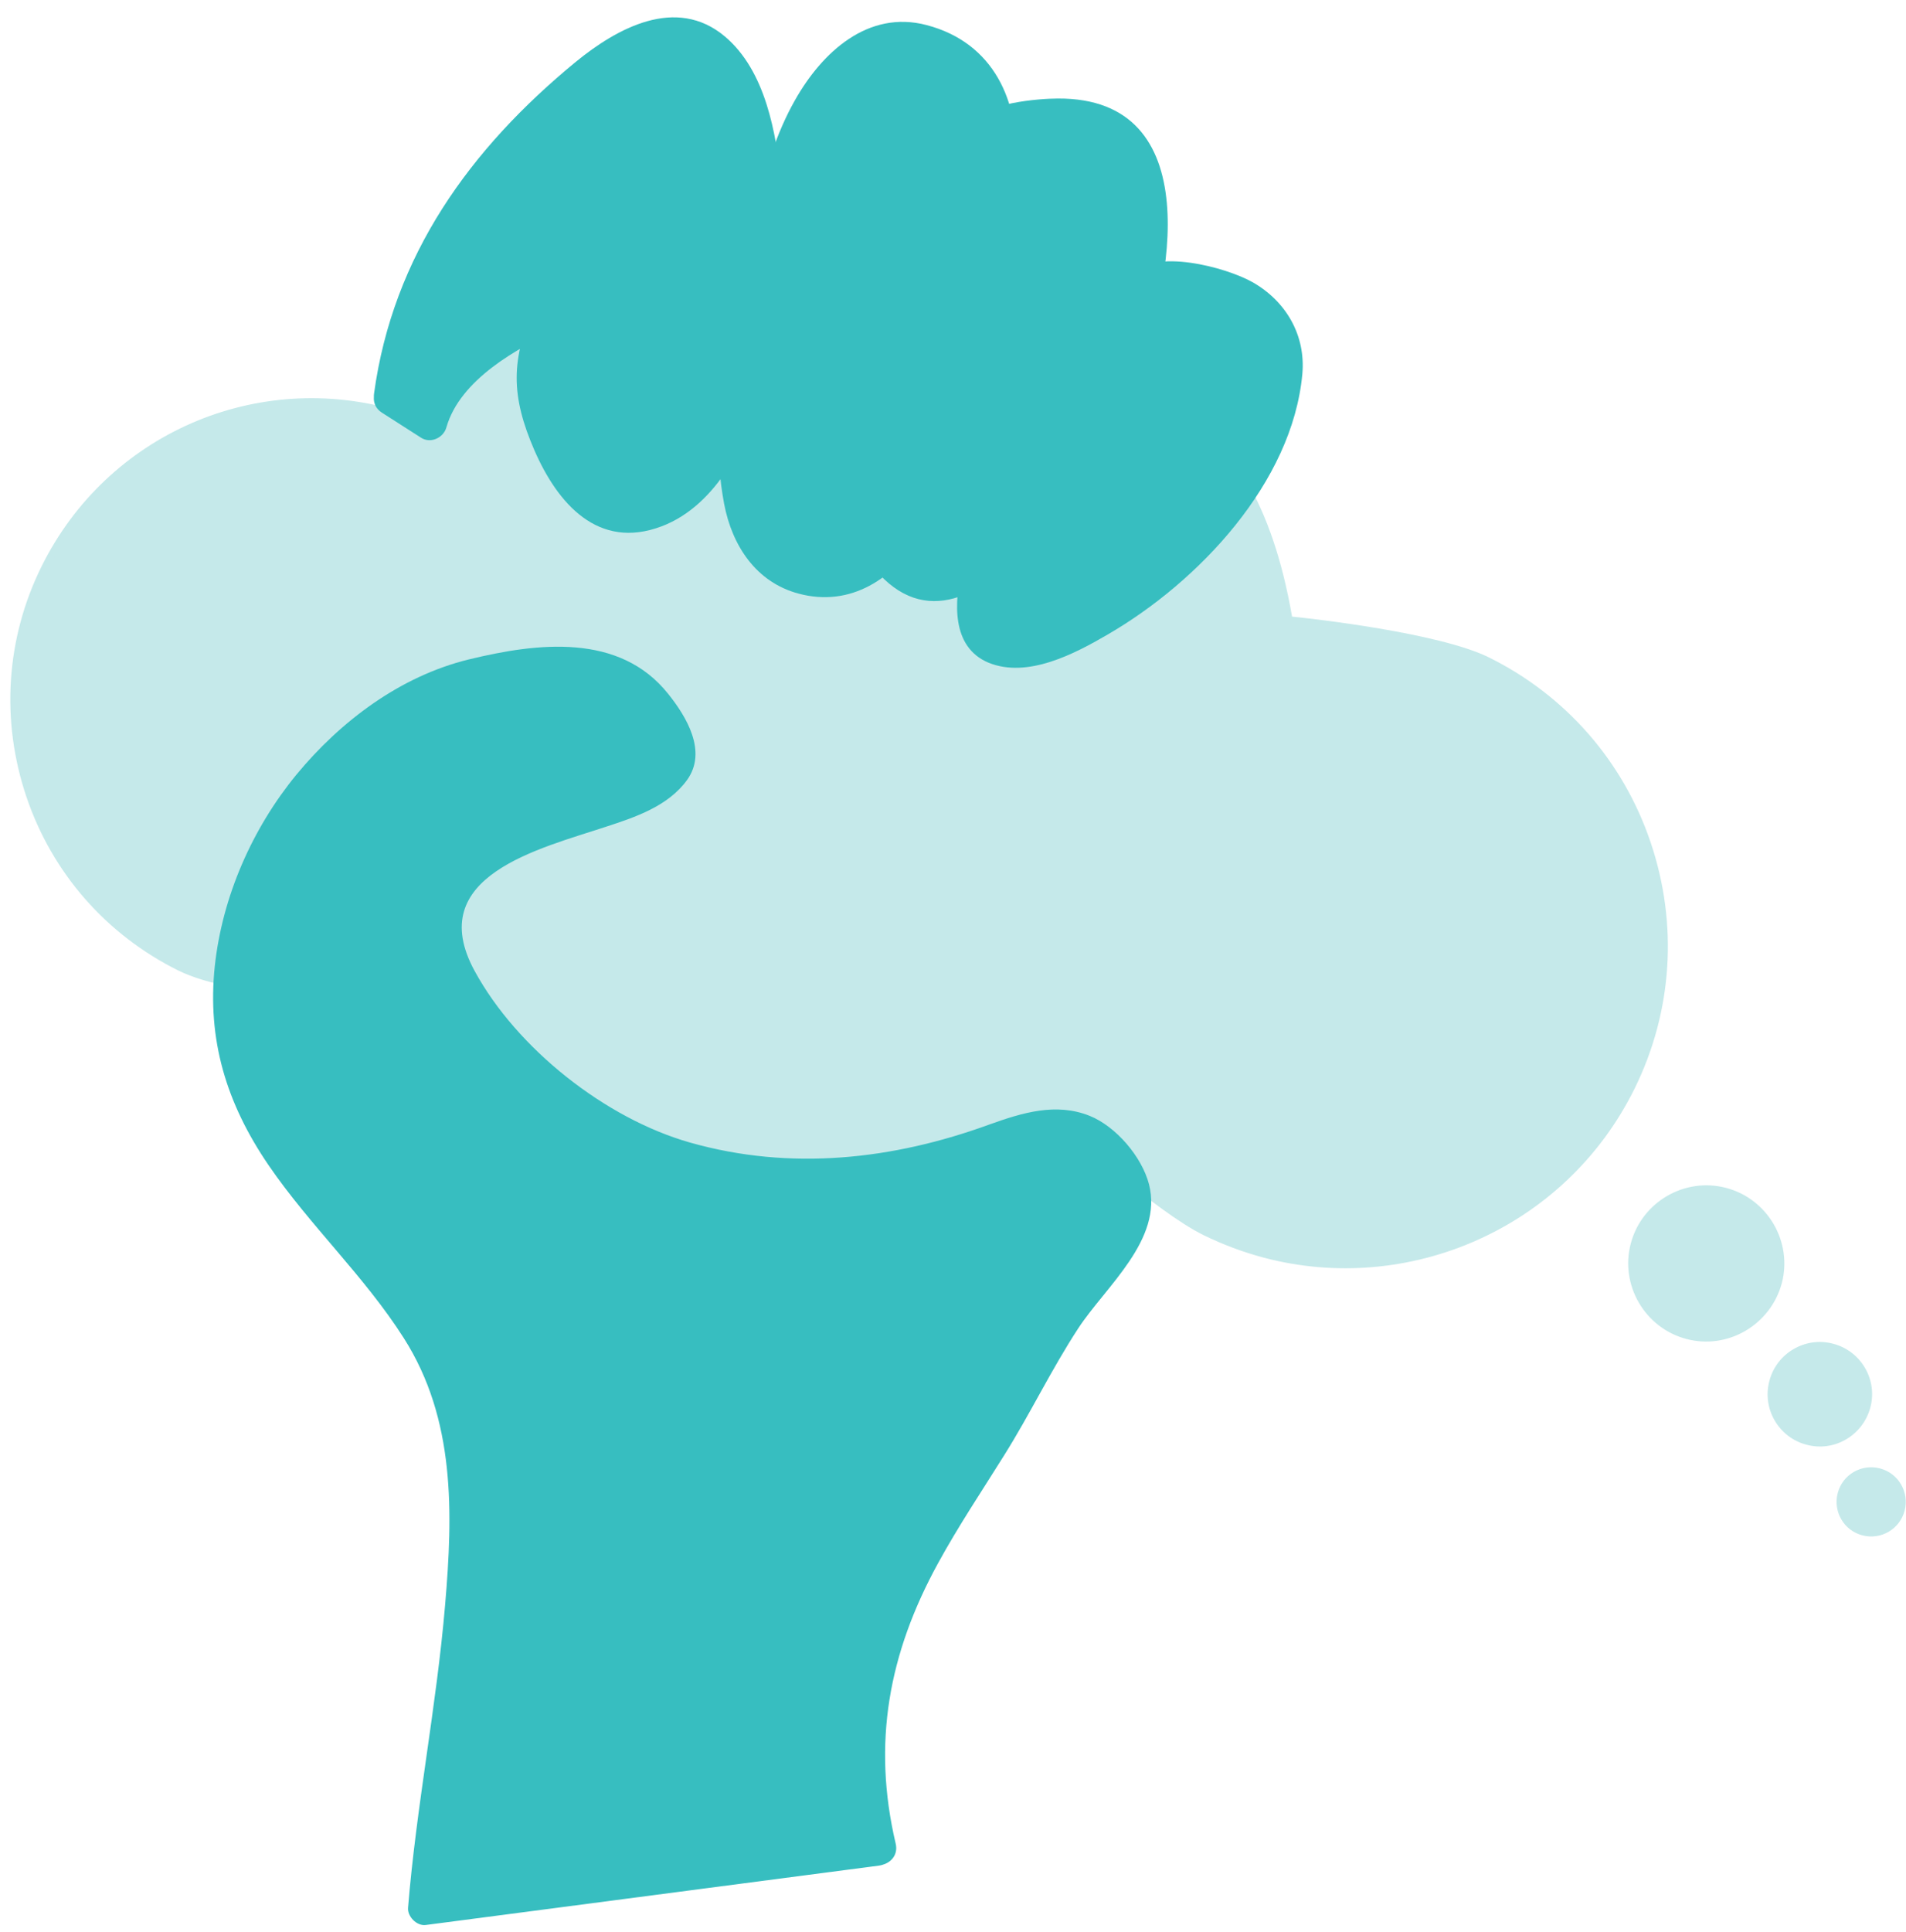 <?xml version="1.0" encoding="utf-8"?>
<!-- Generator: Adobe Illustrator 17.0.0, SVG Export Plug-In . SVG Version: 6.00 Build 0)  -->
<!DOCTYPE svg PUBLIC "-//W3C//DTD SVG 1.1//EN" "http://www.w3.org/Graphics/SVG/1.1/DTD/svg11.dtd">
<svg version="1.1" id="Layer_1" xmlns="http://www.w3.org/2000/svg" xmlns:xlink="http://www.w3.org/1999/xlink" x="0px" y="0px"
	 width="555.4px" height="562.7px" viewBox="0 0 555.4 562.7" enable-background="new 0 0 555.4 562.7" xml:space="preserve">
<g>
	<g>
		<path fill="#C5E9EA" d="M68.6,286.6c-6.2-1.1-11.8-2.7-16.1-4.8C9.4,260.6-8.2,208.5,13,165.5c19-38.6,62.9-56.7,102.8-44.8
			l9.5,2.5c9.7-13.7,21.6-25.2,35-34.2c0,0,170.5-2.7,202,51.4c7.1,12.3,11,26.2,13.4,40.2c0,0,42.1,4.2,57.6,11.8
			c46,22.7,64.8,78.4,42.1,124.3s-78.4,64.8-124.3,42.1c-14.8-7.3-43.5-33.9-43.5-33.9c-38.8,22.1-87.5,25.2-130.6,3.9
			c-19.8-9.8-32.6-31.7-45.1-48.1"/>
		<path fill="#C5E9EA" d="M202.8,339.6c-9-2.4-17.8-5.7-26.3-9.9c-16.2-8-27.8-24.1-38.1-38.4c-2.5-3.5-4.9-6.9-7.4-10l1.6-1.2
			c2.5,3.2,4.9,6.5,7.4,10.1c10.1,14.1,21.6,30,37.4,37.8c41.2,20.3,89.7,18.9,129.7-3.9l0.6-0.4l0.5,0.5
			c0.3,0.3,28.8,26.6,43.3,33.8c45.4,22.4,100.6,3.7,123-41.7c22.4-45.4,3.7-100.6-41.7-123c-15.2-7.5-56.8-11.7-57.2-11.7l-0.8-0.1
			l-0.1-0.8c-2.8-16.2-7.2-29.3-13.3-39.9C331.2,89,168.7,89.9,160.6,90c-13.5,9.2-25.1,20.5-34.5,33.8l-0.4,0.6l-10.2-2.7
			c-40.3-12.1-83,6.5-101.6,44.2c-10.2,20.6-11.7,43.8-4.3,65.6c7.4,21.7,22.7,39.3,43.3,49.4c3.9,1.9,9.3,3.5,15.9,4.7l-0.4,2
			c-6.8-1.2-12.3-2.9-16.4-4.9c-21-10.4-36.8-28.4-44.3-50.6c-7.5-22.2-6-46.1,4.4-67.1c19.1-38.6,62.8-57.6,104-45.3l8.8,2.3
			c9.6-13.3,21.3-24.7,34.9-33.9L160,88l0.3,0c0.4,0,43.2-0.6,89.3,5.4c62.1,8.1,100.3,23.7,113.5,46.4
			c6.2,10.6,10.6,23.7,13.4,39.8c6,0.6,42.6,4.7,57.2,11.8c22.5,11.1,39.3,30.3,47.3,54s6.4,49.2-4.7,71.7
			c-20.1,40.7-65.9,60.4-108.1,49.2c-6-1.6-11.9-3.8-17.6-6.6c-13.8-6.8-39.1-29.8-43.2-33.6C275.2,344.3,237.7,348.8,202.8,339.6z"
			/>
	</g>
	<g>
		<path fill="#37BEC0" d="M227.8,65.3"/>
	</g>
	<g>
		<path fill="#37BEC0" d="M279.8,71.2"/>
	</g>
	<g>
		<path fill="#37BEC0" d="M329.6,98.9"/>
	</g>
	<g>
		<circle fill="#C5E9EA" cx="497.2" cy="368" r="21.7"/>
		<path fill="#C5E9EA" d="M491.4,390c-12.1-3.2-19.4-15.7-16.2-27.8c3.2-12.1,15.7-19.4,27.8-16.2c12.1,3.2,19.4,15.7,16.2,27.8
			C515.9,385.9,503.5,393.2,491.4,390z M502.5,348c-11-2.9-22.4,3.7-25.3,14.7c-2.9,11,3.7,22.4,14.7,25.3
			c11,2.9,22.4-3.7,25.3-14.7C520.1,362.3,513.5,350.9,502.5,348z"/>
	</g>
	<g>
		<circle fill="#C5E9EA" cx="530.3" cy="406.1" r="14.2"/>
		<path fill="#C5E9EA" d="M526.4,420.8c-8.1-2.1-13-10.5-10.8-18.6c2.1-8.1,10.5-13,18.6-10.8c8.1,2.1,13,10.5,10.8,18.6
			S534.5,423,526.4,420.8z M533.6,393.3c-7-1.9-14.3,2.4-16.1,9.4c-1.9,7,2.4,14.3,9.4,16.1s14.3-2.4,16.1-9.4
			C544.9,402.4,540.7,395.2,533.6,393.3z"/>
	</g>
	<g>
		<circle fill="#C5E9EA" cx="545.3" cy="437.5" r="9.1"/>
		<path fill="#C5E9EA" d="M542.7,447.2c-5.4-1.4-8.6-6.9-7.2-12.3c1.4-5.4,6.9-8.6,12.3-7.2c5.4,1.4,8.6,6.9,7.2,12.3
			C553.6,445.4,548.1,448.6,542.7,447.2z M547.4,429.7c-4.3-1.1-8.7,1.4-9.8,5.7c-1.1,4.3,1.4,8.7,5.7,9.8c4.3,1.1,8.7-1.4,9.8-5.7
			C554.2,435.2,551.7,430.8,547.4,429.7z"/>
	</g>
	<g>
		<g>
			<path fill="#37BEC0" d="M256.1,538.4c-15.4-61.7,20-91.7,45.4-139.8c15.8-31.1,35.5-40.1,27.2-55.4c-14.7-27-33.8-10.5-54.9-5.3
				c-12.2,3-24.7,4.8-37.3,4.9c-21.1,0.1-42.3-4.4-60.2-15.7c-15.6-9.8-37.6-28.3-44.4-46.4c-20.8-55.6,103-31.8,54.4-80.4
				c-9.3-9.3-24.2-6.5-35.8-5.4c-49.9,4.6-89.9,58.6-82.3,110c9.3,44.6,58.4,66,66.7,114.6c5.4,43.6-7.1,90.9-10.7,136.3
				L256.1,538.4z"/>
		</g>
		<g>
			<g>
				<path fill="#37BEC0" d="M261,537c-6.9-29.3-2-55.5,12.3-81.6c5.9-10.8,12.8-21.1,19.3-31.5c7.6-12.1,13.8-25.1,21.6-37
					c7.9-12.1,24.8-25.8,20.6-42c-2.1-8-9.6-16.8-17.3-19.9c-9.8-3.9-19.6-0.9-29.1,2.5c-28.2,10.3-58,13.6-87.3,5.3
					c-24.7-7-50.5-27.4-62.8-50c-15.1-27.7,19-35.6,38.3-42c8.6-2.8,18.1-6,23.6-13.6c6-8.3-0.2-18.5-5.5-25.1
					c-14.2-17.8-38.1-14.9-58.2-10c-19.9,4.9-37.2,17.9-50.1,33.5c-12.9,15.7-21.6,35.5-23.8,55.7c-2.3,21.6,3.4,40.1,15.6,58
					c12.1,17.7,28,32.4,39.5,50.5c15,23.6,14.3,50.8,12,77.7c-2.5,29.5-8.4,58.7-10.8,88.2c-0.2,2.5,2.5,5.3,5.1,5
					c44-5.8,88.1-11.5,132.1-17.3c6.4-0.8,6.4-11-0.1-10.1c-44,5.8-88.1,11.5-132.1,17.3c1.7,1.7,3.4,3.3,5.1,5
					c2.5-29.5,8.1-58.7,10.8-88.2c2.3-25.1,2.6-50.5-8.3-73.6c-9-19-24.6-34.3-37.7-50.5C78.6,324.6,69.7,304.5,73,280
					c3-22.5,14.8-43.1,31.2-58.5c17.7-16.7,41-23.2,65-22.8c10.2,0.2,17.8,8,22.3,16.5c1.7,3.3,1.2,6-1.4,8.4
					c-6.9,6.5-19.3,8.4-28,11.3c-20.8,6.8-43.1,18.2-36.2,43.9c5.5,20.5,24.9,36.5,41.4,48.3c23.2,16.7,51.4,22.1,79.5,20.2
					c12.3-0.8,24.8-3.2,36.4-7.2c11.7-4,25.2-12.1,35.9-2c8.5,8,7.1,15,1.3,23.3c-6.6,9.5-14,18.3-19.9,28.3
					c-13.3,22.6-28.1,44.9-40,68.3c-11.3,22.2-15.1,45.7-11.5,70.3c0.6,3.8,1.4,7.5,2.3,11.2C252.7,546.1,262.5,543.4,261,537z"/>
			</g>
		</g>
	</g>
	<g>
		<g>
			<path fill="#37BEC0" d="M113.8,115.9c6.7-53.8,42.3-81.8,61.6-97.5c16.2-13.1,33-9.8,40.2,6.4c12.4,28,12.2,90.7-14.3,116.9
				c-15.6,15.4-31.6,9.2-38.9-7.6c-7.8-18.2-11.4-23-2-42.5c0,0-31.2,14.1-35.1,31.7L113.8,115.9z"/>
		</g>
		<g>
			<g>
				<path fill="#37BEC0" d="M118.7,117.2c4.4-31.6,19.2-58,42.2-79.8c8.4-7.9,18.2-17.8,29.3-21.4c17.9-5.8,23.6,16.2,26.2,29
					c5.4,27.4,2.9,60.6-11.9,84.8c-9.2,14.9-26.3,22-36.4,4.2c-7.9-13.9-10.1-25.3-3.3-40c2.2-4.7-2.2-9.1-6.9-6.9
					c-14.9,6.9-32.7,18.1-37.5,34.8c2.5-1,5-2.1,7.4-3.1c-3.8-2.4-7.6-4.9-11.4-7.3c-5.5-3.5-10.6,5.2-5.1,8.7
					c3.8,2.4,7.6,4.9,11.4,7.3c2.8,1.8,6.6,0,7.4-3.1c4-13.8,20.5-23,32.8-28.6c-2.3-2.3-4.6-4.6-6.9-6.9
					c-7.3,15.7-7.1,26.5-0.3,42.2c6.8,15.6,18.6,29.2,37.1,22.2c16.4-6.2,25.3-25.4,30.2-41c5.8-18.7,6.7-39.4,4.7-58.8
					c-1.5-14.7-4.6-32.9-16.5-42.9c-14.2-11.9-31.4-2.4-43.4,7.4C137,43.3,114.5,74.4,109,114.6C108.1,121,117.8,123.7,118.7,117.2z
					"/>
			</g>
		</g>
	</g>
	<g>
		<g>
			<path fill="#37BEC0" d="M225.2,62.3c6.5-26.8,20.4-61.3,50.7-47.8c17.3,7.7,16.9,32.1,13.2,47.8c0,0-2.6,11.2-2.6,11.2
				c-7.3,34.7-14.9,92.2-42.3,95C196.1,173.5,219.3,86.5,225.2,62.3z"/>
		</g>
		<g>
			<g>
				<path fill="#37BEC0" d="M230.1,63.6c3.7-14.9,8.5-31.2,20-42c6.3-5.9,14.4-5.8,22.1-3.2c10.8,3.6,13.5,15.4,13.9,25.5
					c0.5,13.3-4.2,27-6.8,40c-3.5,18.1-7,36.3-13.3,53.6c-5,13.8-13.8,28.9-30.7,25.5c-11.8-2.4-14.7-16.4-15.5-26.5
					C217.7,112.1,224.3,87.2,230.1,63.6c1.5-6.3-8.2-8.9-9.8-2.6c-6.7,27.5-14.6,57.3-9.3,85.7c2.3,12.2,9.3,22.9,21.7,26.2
					c15.3,4.1,27.8-4.5,35.6-16.9c11-17.3,14.8-39.6,18.7-59.3c3.2-15.8,7.9-31.9,9-48c1.3-19.2-6.5-36.3-26-41.4
					c-17.1-4.5-30.5,8-38.3,21.8c-5.6,9.8-8.9,21.1-11.6,32C218.7,67.3,228.5,69.9,230.1,63.6z"/>
			</g>
		</g>
	</g>
	<g>
		<g>
			<path fill="#37BEC0" d="M257.9,161.4c18.7,27,56.3-18.1,71.7-62.5c12-34.7,10.5-79.5-41.1-60.7
				C288.5,38.1,244.8,142.4,257.9,161.4z"/>
		</g>
		<g>
			<g>
				<path fill="#37BEC0" d="M253.5,164c28.8,38.3,68.9-33.3,77.5-54.7c10.6-26.3,21-80.9-22.8-80.6c-5.4,0-21.8,1.3-24.2,6.9
					c-1.1,2.6-2.2,5.2-3.2,7.8c-5.2,12.9-10,25.8-14.5,38.9c-5.5,16.1-10.6,32.4-13.9,49.1C250.6,141.3,247.8,154.8,253.5,164
					c3.4,5.5,12.2,0.5,8.7-5.1c-4.1-6.6-1.3-17.7,0-24.8c2.3-12.6,6-25,9.9-37.1c5.8-18.3,13.7-39.3,20.4-55.6
					c0.6-1.5-0.2,0.8,0.5,0.5c5-1.7,10.1-2.7,15.3-3.1c7.3-0.5,14.1,2,18.2,8.2c7.6,11.5,4,29.2,0.9,41.5
					c-4.8,19.1-14.4,37.2-25.9,53c-7.2,10-27.2,33.4-39.3,17.3C258.4,153.7,249.6,158.7,253.5,164z"/>
			</g>
		</g>
	</g>
	<g>
		<g>
			<path fill="#37BEC0" d="M285.1,166.9c-11.5,46.5,52.5,12.3,77.1-26.5c18.5-29.2,21-60.1-27.7-58.5
				C334.5,81.9,295,127.1,285.1,166.9z"/>
		</g>
		<g>
			<g>
				<path fill="#37BEC0" d="M280.3,165.6c-2.2,9.6-3.2,22.8,7.7,27.4c11.4,4.7,25.2-2.6,34.8-8.2c26.4-15.3,53.8-44.2,56.7-75.9
					c1-11.3-4.8-21.2-14.5-26.7c-7.8-4.4-28.8-10-35.4-2.2C308.6,104.8,288.6,133.8,280.3,165.6c-1.7,6.3,8.1,8.9,9.8,2.6
					c7-26.7,23.1-50.9,39.8-72.6c2-2.6,4.1-5.2,6.3-7.8c0.6-0.7,1.1-1.4,1.7-2c-1.5,1.8,5,1.3,6.2,1.3c10.7,0.5,23.6,4.4,25.3,16.6
					c3.2,23.2-19.9,47.5-35.7,61c-9.3,8-20.4,15.2-32.3,18.7c-12.3,3.6-13.6-5-11.3-15.2C291.4,161.8,281.7,159.2,280.3,165.6z"/>
			</g>
		</g>
	</g>
</g>
</svg>
